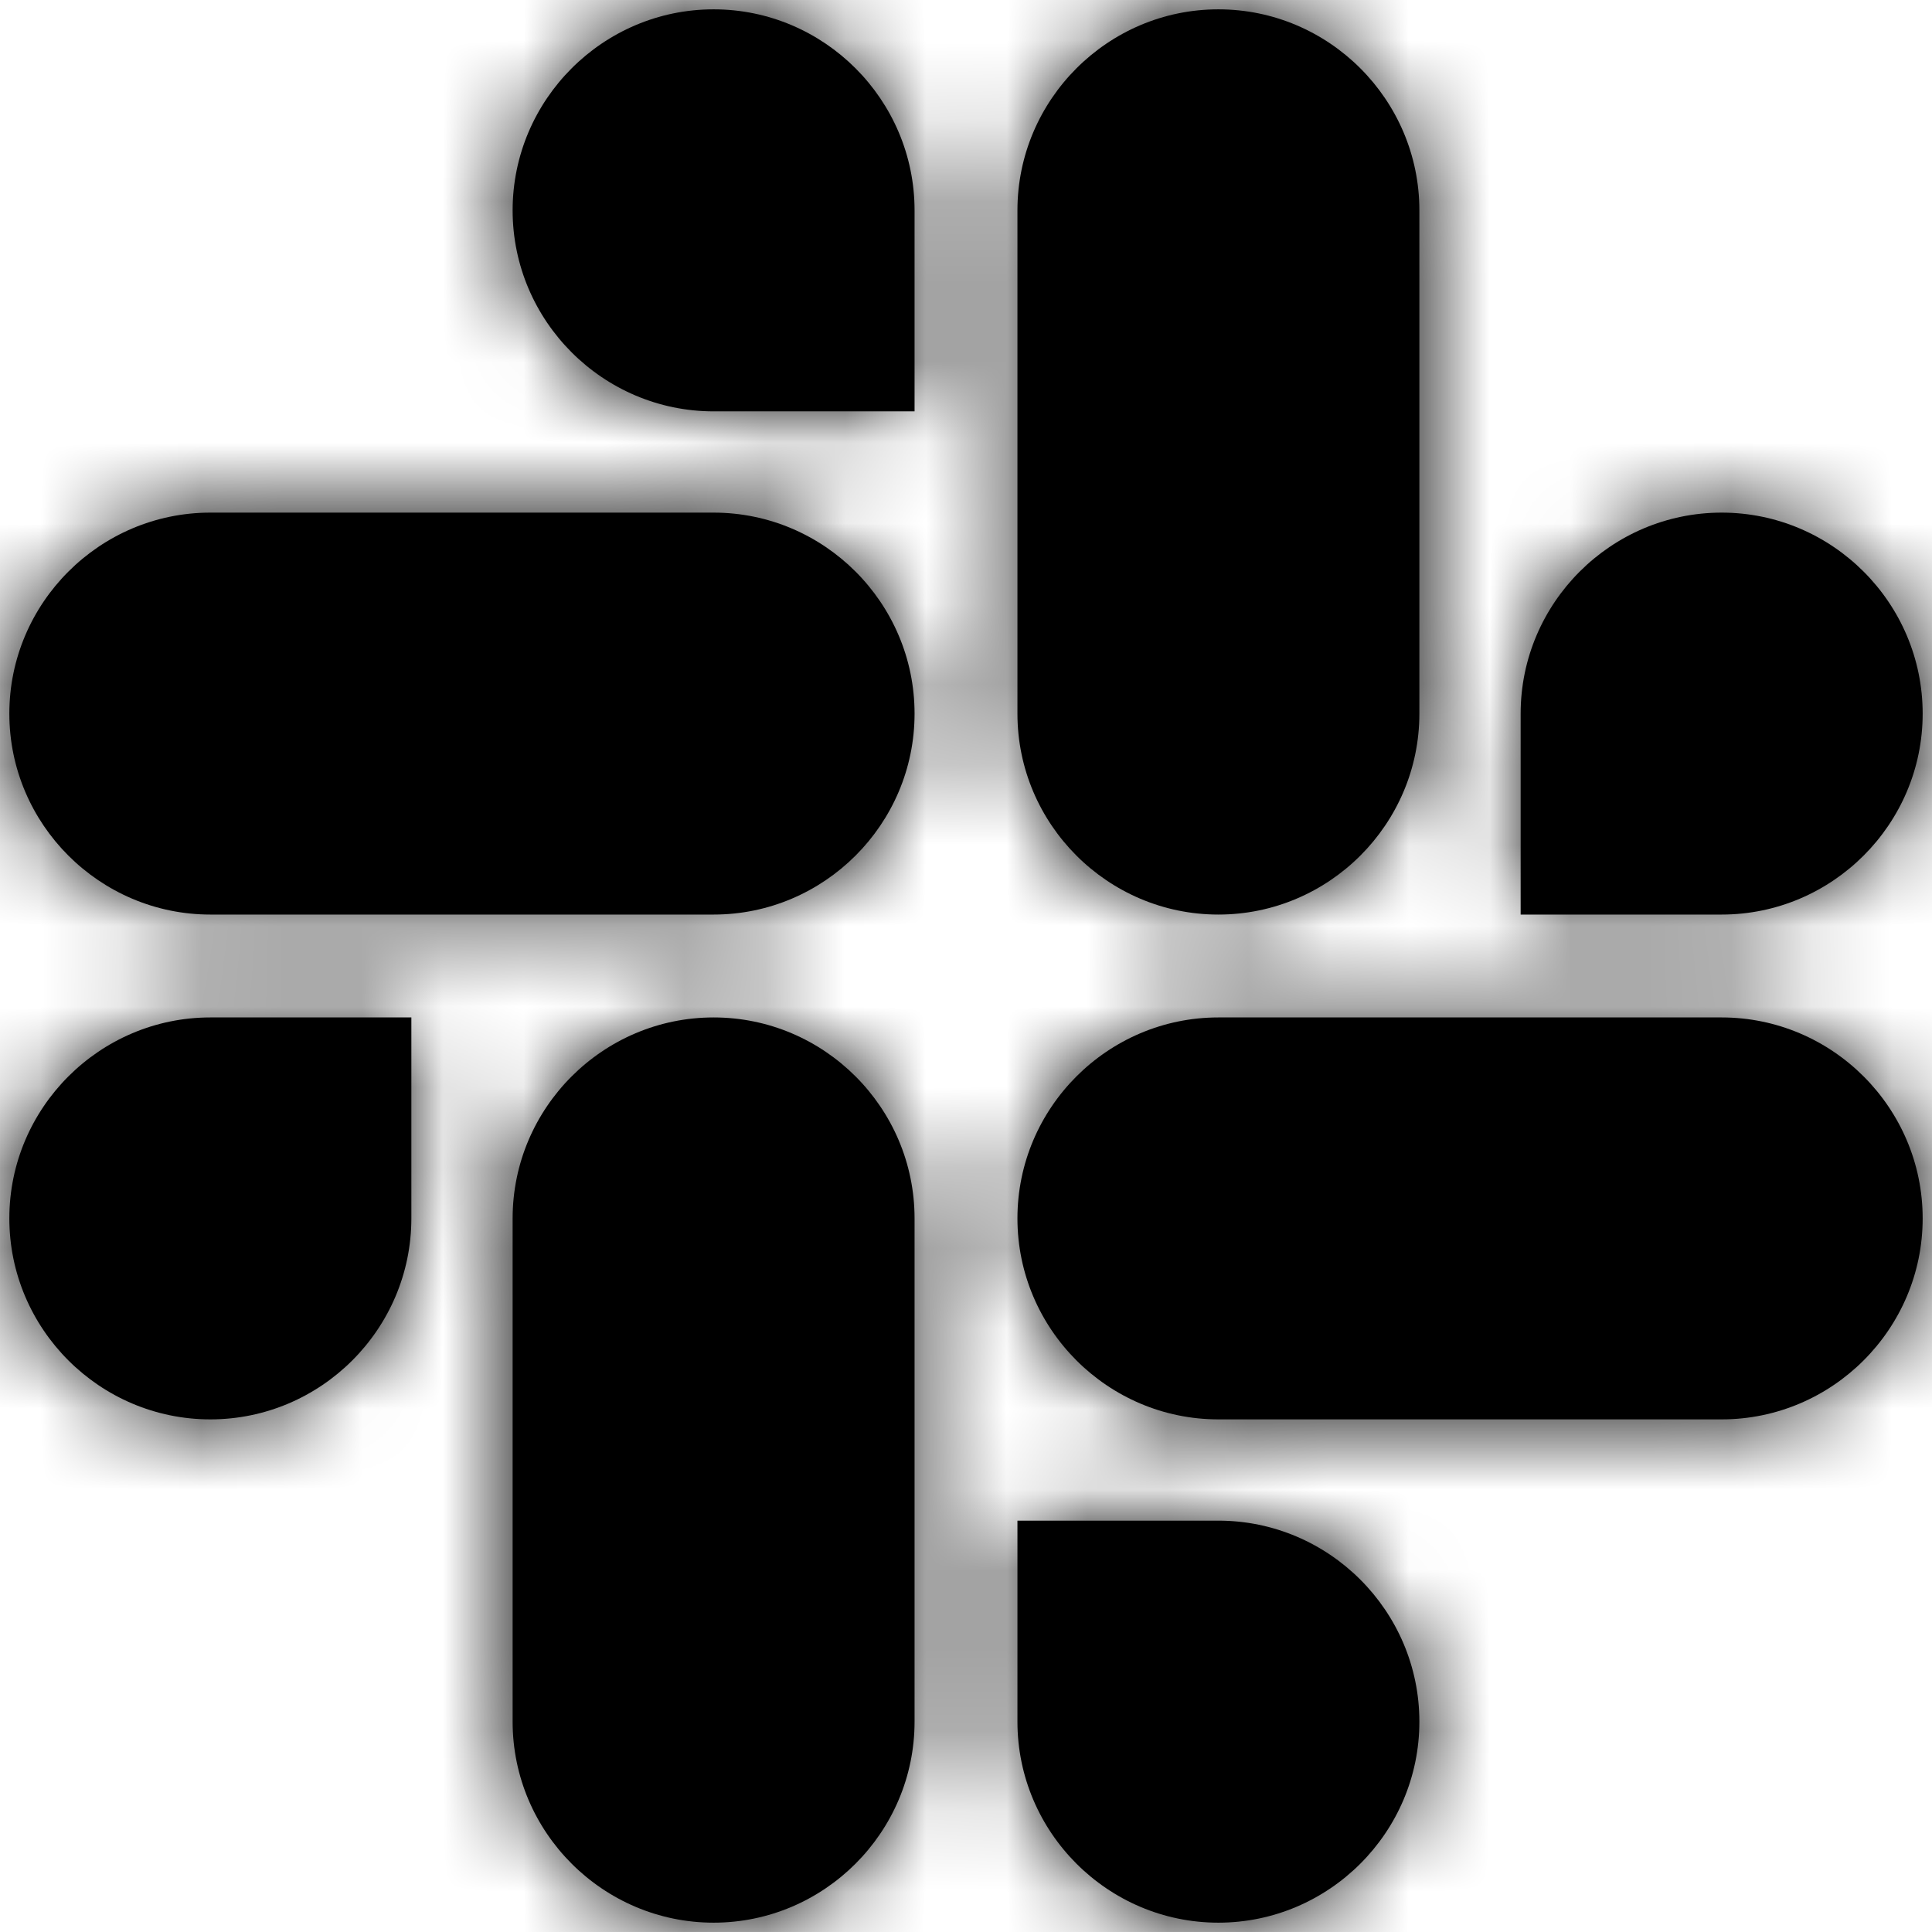 <svg width="24px" height="24px" viewBox="0 0 24 24" version="1.1" xmlns="http://www.w3.org/2000/svg" xmlns:xlink="http://www.w3.org/1999/xlink">
    <!-- Generator: Sketch 58 (84663) - https://sketch.com -->
    <title>HP / Icons / icon-slack</title>
    <desc>Created with Sketch.</desc>
    <defs>
        <path d="M8.865,12.639 C10.239,12.639 11.361,13.761 11.361,15.135 L11.361,21.387 C11.361,22.761 10.239,23.884 8.865,23.884 C7.49,23.884 6.368,22.761 6.368,21.387 L6.368,15.135 C6.368,13.761 7.49,12.639 8.865,12.639 Z M15.135,18.89 C16.51,18.89 17.632,20.013 17.632,21.387 C17.632,22.761 16.51,23.884 15.135,23.884 C13.761,23.884 12.639,22.761 12.639,21.387 L12.639,18.89 L15.135,18.89 Z M5.11,12.639 L5.11,15.135 C5.11,16.51 3.987,17.632 2.613,17.632 C1.239,17.632 0.116,16.51 0.116,15.135 C0.116,13.761 1.239,12.639 2.613,12.639 L5.11,12.639 Z M21.387,12.639 C22.761,12.639 23.884,13.761 23.884,15.135 C23.884,16.51 22.761,17.632 21.387,17.632 L15.135,17.632 C13.761,17.632 12.639,16.51 12.639,15.135 C12.639,13.761 13.761,12.639 15.135,12.639 L21.387,12.639 Z M8.865,6.368 C10.239,6.368 11.361,7.49 11.361,8.865 C11.361,10.239 10.239,11.361 8.865,11.361 L2.613,11.361 C1.239,11.361 0.116,10.239 0.116,8.865 C0.116,7.49 1.239,6.368 2.613,6.368 L8.865,6.368 Z M21.387,6.368 C22.761,6.368 23.884,7.49 23.884,8.865 C23.884,10.239 22.761,11.361 21.387,11.361 L18.89,11.361 L18.89,8.865 C18.89,7.49 20.013,6.368 21.387,6.368 Z M15.135,0.116 C16.51,0.116 17.632,1.239 17.632,2.613 L17.632,8.865 C17.632,10.239 16.51,11.361 15.135,11.361 C13.761,11.361 12.639,10.239 12.639,8.865 L12.639,2.613 C12.639,1.239 13.761,0.116 15.135,0.116 Z M8.865,0.116 C10.239,0.116 11.361,1.239 11.361,2.613 L11.361,5.11 L8.865,5.11 C7.49,5.11 6.368,3.987 6.368,2.613 C6.368,1.239 7.49,0.116 8.865,0.116 Z" id="path-1"></path>
    </defs>
    <g id="HP-/-Icons-/-icon-slack" stroke="none" stroke-width="1" fill="none" fill-rule="evenodd">
        <g id="icon">
            <mask id="mask-2" fill="white">
                <use xlink:href="#path-1"></use>
            </mask>
            <use fill="#000" fill-rule="nonzero" xlink:href="#path-1"></use>
            <g id="zc-/-Style-/-Blue" mask="url(#mask-2)" fill="#000">
                <polygon id="bg" points="0 0 24 0 24 24 0 24"></polygon>
            </g>
        </g>
    </g>
</svg>